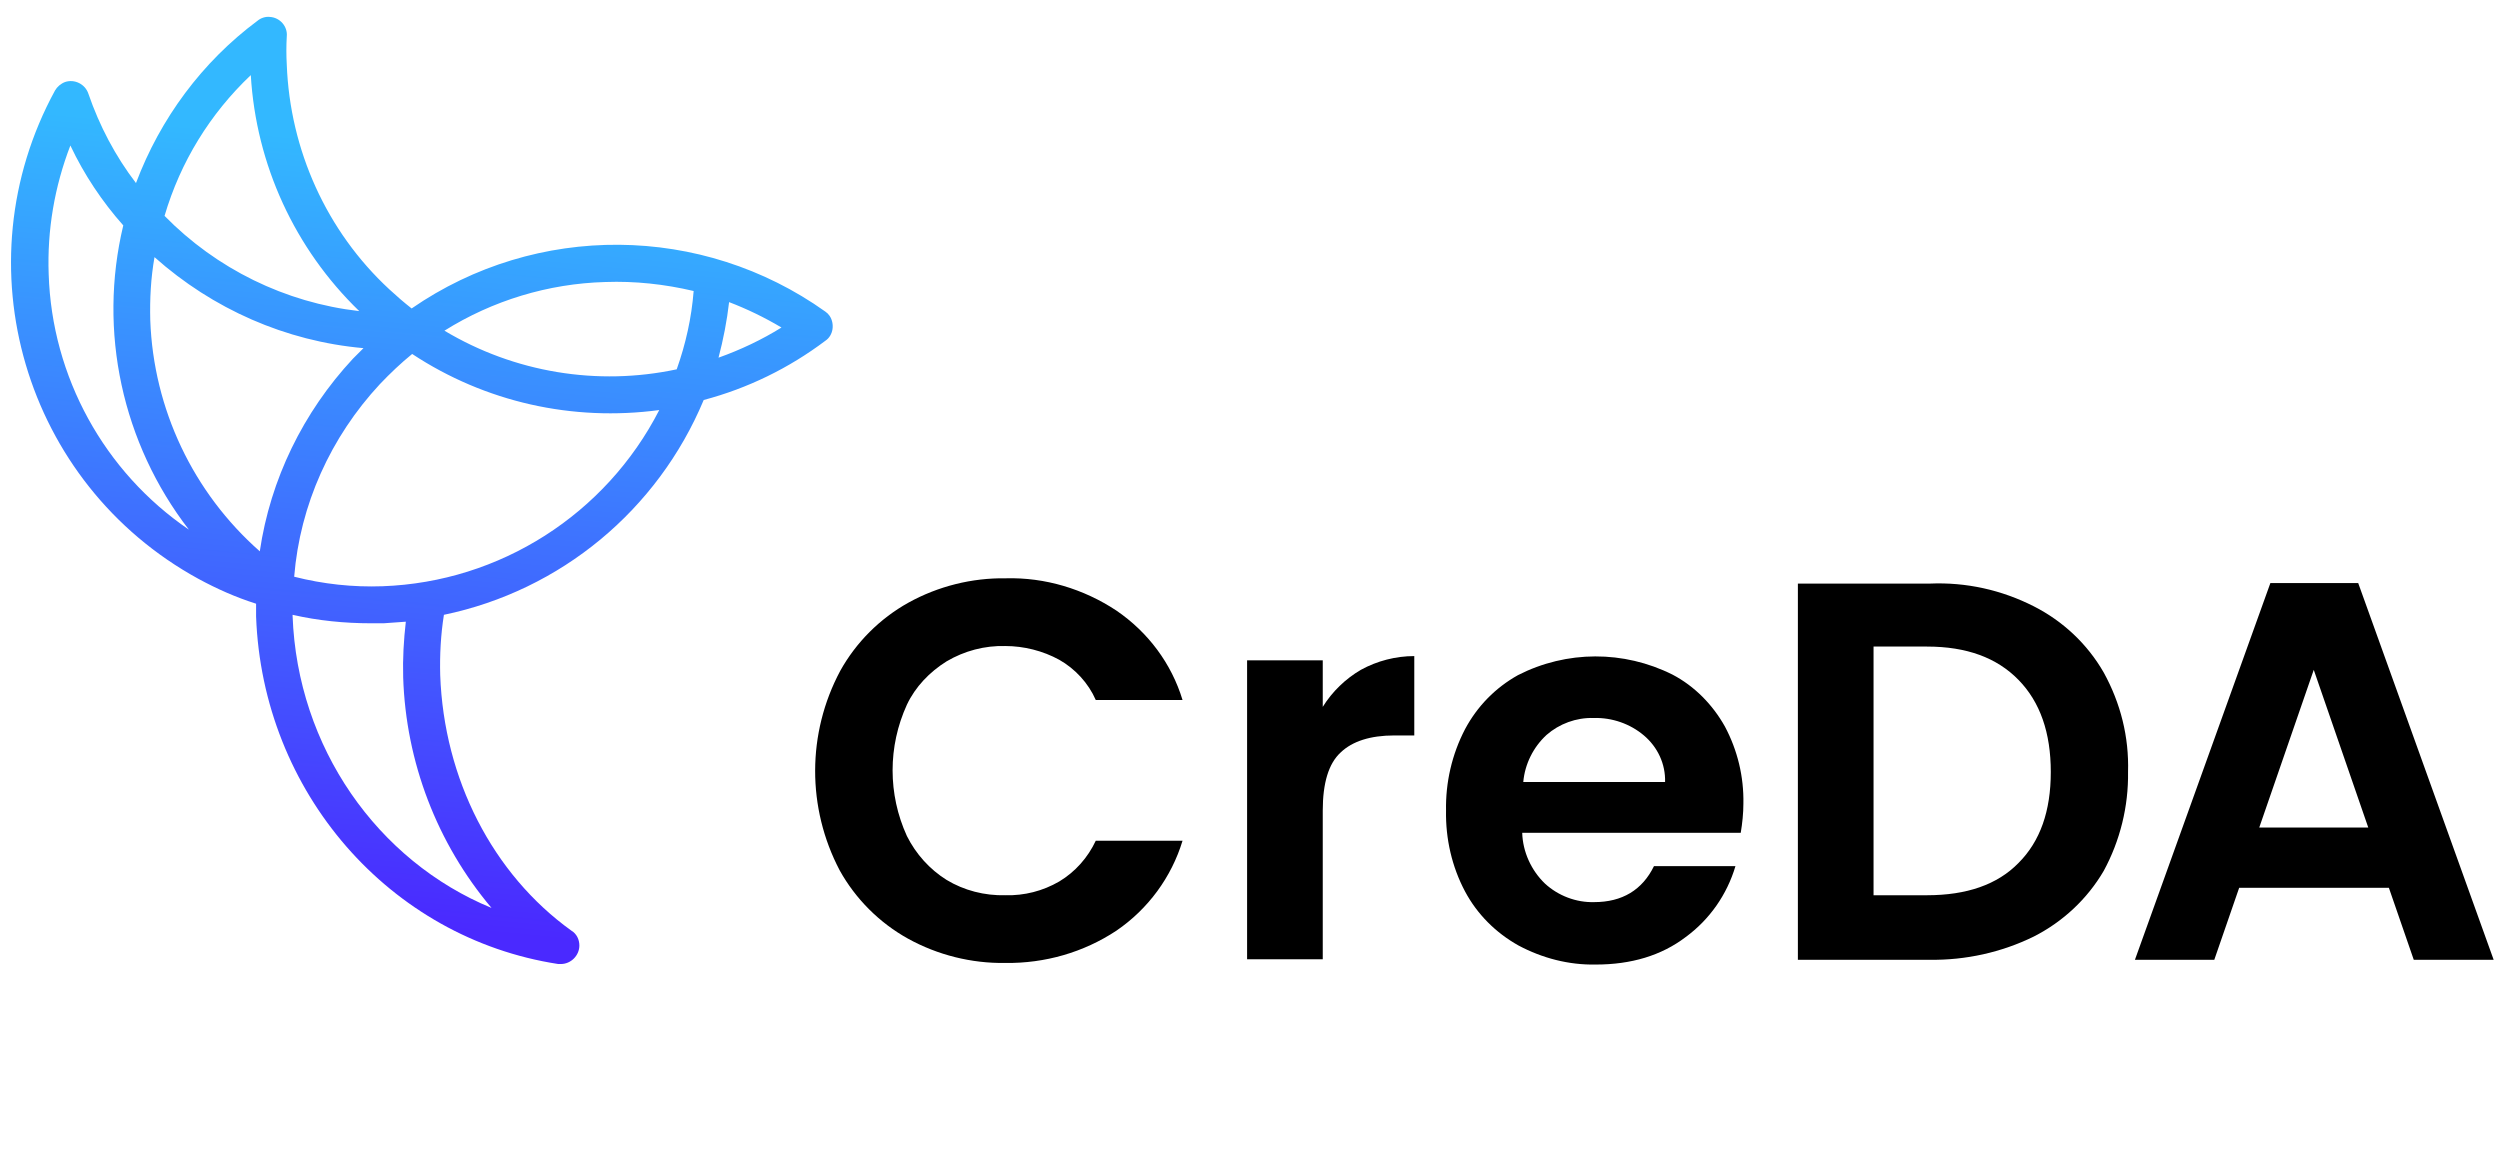<?xml version="1.0" encoding="utf-8"?>
<!-- Generator: Adobe Illustrator 24.3.0, SVG Export Plug-In . SVG Version: 6.00 Build 0)  -->
<svg version="1.1" id="Layer_1" xmlns="http://www.w3.org/2000/svg" xmlns:xlink="http://www.w3.org/1999/xlink" x="0px" y="0px"
	 viewBox="0 0 472.5 221.4" style="enable-background:new 0 0 472.5 221.4;" xml:space="preserve">
<style type="text/css">
	.st0{fill:url(#SVGID_1_);}
	.st1{fill:#FFFFFF;}
	.st2{fill:url(#SVGID_2_);}
</style>
<path d="M158.8,126.8c3-5.4,7.5-9.9,12.9-12.9c5.6-3.1,12-4.7,18.4-4.6c7.4-0.2,14.7,2,20.9,6.1c6,4.1,10.4,10,12.5,16.9h-16.4
	c-1.4-3.2-3.9-5.9-6.9-7.6c-3.1-1.7-6.7-2.6-10.2-2.6c-3.9-0.1-7.7,0.9-11.1,2.9c-3.2,2-5.9,4.8-7.5,8.2c-3.6,7.9-3.6,16.9,0,24.8
	c1.7,3.4,4.3,6.3,7.5,8.3c3.3,2,7.2,3,11.1,2.9c3.6,0.1,7.1-0.8,10.2-2.6c3-1.8,5.4-4.5,6.9-7.7h16.4c-2.1,6.9-6.5,12.9-12.5,17
	c-6.2,4.1-13.5,6.2-21,6.1c-6.4,0.1-12.8-1.5-18.4-4.6c-5.4-3-9.9-7.5-12.9-12.9C152.5,152.7,152.5,138.6,158.8,126.8L158.8,126.8z"
	/>
<path d="M257.2,126.6c3.1-1.7,6.6-2.6,10.1-2.6v15h-3.8c-4.5,0-7.9,1.1-10.1,3.2c-2.3,2.1-3.4,5.8-3.4,11v28.1h-14.3v-56.5h14.3v8.8
	C251.8,130.7,254.3,128.3,257.2,126.6z"/>
<path d="M329,157.4h-41.3c0.1,3.6,1.7,7.1,4.3,9.6c2.5,2.3,5.9,3.6,9.3,3.5c5.3,0,9.1-2.3,11.3-6.8H328c-1.6,5.4-4.9,10.1-9.4,13.4
	c-4.6,3.5-10.3,5.2-17,5.2c-5.1,0.1-10.1-1.2-14.6-3.6c-4.3-2.4-7.8-5.9-10.1-10.2c-2.5-4.7-3.7-10-3.6-15.3
	c-0.1-5.3,1.1-10.6,3.6-15.4c2.3-4.3,5.7-7.8,10-10.2c9.2-4.7,20-4.7,29.2-0.1c4.2,2.2,7.6,5.7,9.9,9.8c2.4,4.5,3.6,9.5,3.5,14.6
	C329.5,153.7,329.3,155.6,329,157.4z M314.7,147.8c0.1-3.4-1.4-6.6-4-8.8c-2.6-2.2-6-3.4-9.5-3.3c-3.3-0.1-6.5,1.1-8.9,3.2
	c-2.5,2.3-4.1,5.5-4.4,8.9L314.7,147.8z"/>
<path d="M384.4,114.6c5.5,2.8,10.1,7.1,13.2,12.5c3.2,5.8,4.8,12.2,4.6,18.8c0.1,6.5-1.5,13-4.6,18.7c-3.1,5.3-7.7,9.6-13.2,12.4
	c-6.1,3-12.9,4.5-19.7,4.4h-24.9v-71.1h24.9C371.6,110,378.3,111.5,384.4,114.6z M381.5,163.1c4.1-4.1,6.1-9.8,6.1-17.2
	c0-7.4-2-13.2-6.1-17.4c-4.1-4.2-9.8-6.3-17.3-6.3h-10.1v47h10.1C371.7,169.2,377.5,167.2,381.5,163.1z"/>
<path d="M451.5,167.8h-28.3l-4.7,13.6h-15l25.6-71.2h16.6l25.6,71.2h-15.1L451.5,167.8z M447.6,156.4l-10.3-29.8L427,156.4H447.6z"
	/>
<linearGradient id="SVGID_1_" gradientUnits="userSpaceOnUse" x1="68.059" y1="99.861" x2="82.209" y2="245.601" gradientTransform="matrix(1 0 0 -1 0 273.881)">
	<stop  offset="0" style="stop-color:#4A29FF"/>
	<stop  offset="1" style="stop-color:#33B8FF"/>
</linearGradient>
<path class="st0" d="M156.8,59.7c-0.2-0.3-0.5-0.6-0.8-0.8c-23.3-16.6-54.6-16.9-78.2-0.6c-1.4-1.1-2.8-2.3-4.2-3.6
	c-11.9-11-18.8-26.4-19.4-42.5c-0.1-1.8-0.1-3.5,0-5.3C54.4,5,52.9,3.3,51,3.2c-0.8-0.1-1.7,0.2-2.3,0.7
	c-10.5,7.8-18.4,18.5-23,30.7c-3.9-5.1-6.9-10.8-9-16.9c-0.6-1.8-2.6-2.8-4.4-2.2c-0.8,0.3-1.5,0.9-1.9,1.6
	c-18,33-5.8,74.3,27.1,92.3c3.5,1.9,7.1,3.5,10.9,4.7c0,0.8,0,1.6,0,2.4c1.2,33.2,25.2,60.8,57.1,65.7c0.2,0,0.4,0,0.5,0
	c1.9,0,3.5-1.6,3.5-3.5c0-1.1-0.5-2.2-1.5-2.8c-14.9-10.7-24.1-28.7-24.8-48.3c-0.1-3.8,0.1-7.6,0.7-11.4
	c22.1-4.6,40.4-19.8,49.1-40.6c8.3-2.2,16.1-6,23-11.2C157.5,63.4,157.8,61.2,156.8,59.7z M114.4,53.3c5.6-0.2,11.2,0.4,16.7,1.7
	c-0.4,5.1-1.5,10-3.2,14.8c-15,3.2-30.7,0.6-43.9-7.3C93.1,56.8,103.6,53.6,114.4,53.3z M28.4,60.5c-0.1-4,0.1-7.9,0.8-11.9
	c11,9.8,24.8,15.9,39.5,17.2c-0.7,0.7-1.3,1.3-2,2c-9.4,10.1-15.6,22.8-17.6,36.4C36.5,93.1,29,77.3,28.4,60.5L28.4,60.5z
	 M47.4,14.2c1,16.9,8.3,32.8,20.5,44.6c-14-1.6-27-8-36.8-18C34.1,30.6,39.7,21.5,47.4,14.2L47.4,14.2z M9.2,51.8
	c-0.3-8.3,1.1-16.5,4.1-24.3c2.6,5.5,6,10.6,10,15.1c-4.8,20-0.2,41.2,12.4,57.5C19.7,89.2,9.8,71.2,9.2,51.8z M76.2,128
	c0.5,16,6.4,31.4,16.7,43.6c-21.6-8.9-36.7-30.4-37.6-55.2v-0.2c4.8,1.1,9.8,1.6,14.8,1.6c0.8,0,1.6,0,2.4,0
	c1.4-0.1,2.8-0.2,4.2-0.3C76.3,121,76.1,124.5,76.2,128z M72.3,110.8c-5.6,0.2-11.2-0.4-16.7-1.8c1.1-13.6,6.9-26.4,16.2-36.4
	c1.9-2,4-4,6.1-5.7c13.8,9.1,30.3,12.8,46.7,10.6C114.5,97.2,94.5,110,72.3,110.8L72.3,110.8z M135.8,67.6c0.9-3.4,1.6-7,2-10.5
	c3.4,1.3,6.7,2.9,9.9,4.8C144,64.2,140,66.1,135.8,67.6L135.8,67.6z"/>
</svg>
